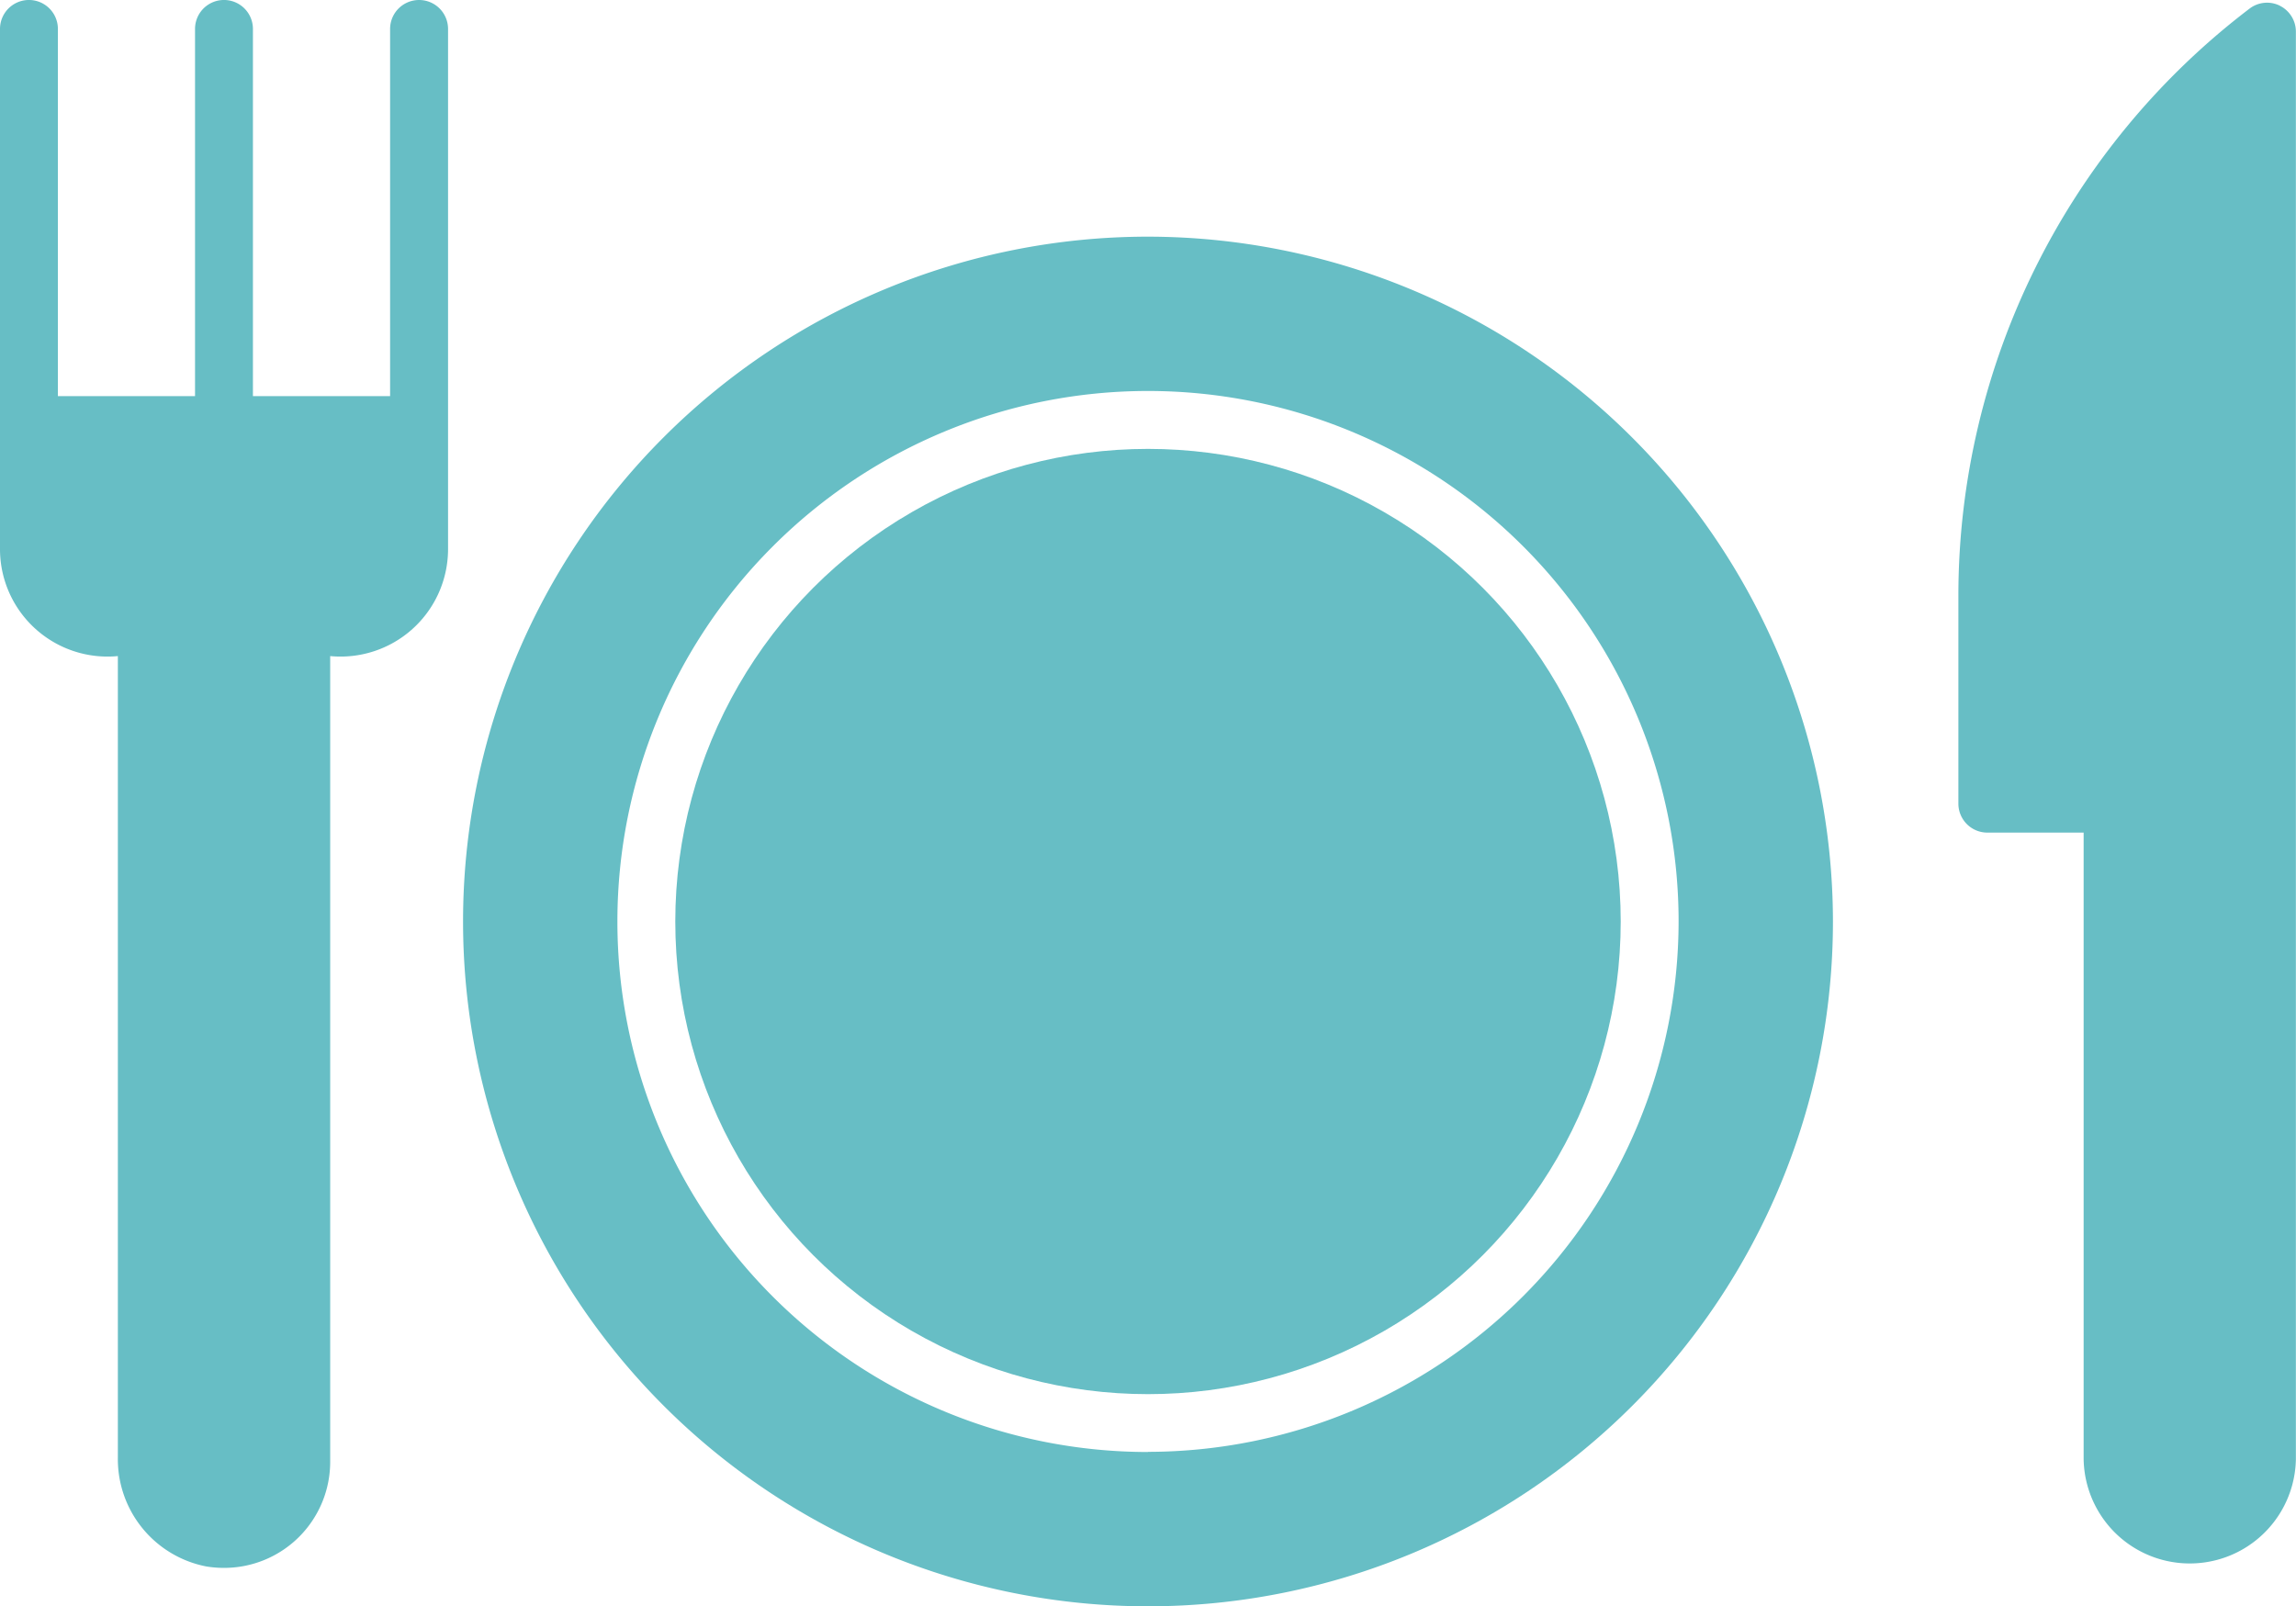 <svg xmlns="http://www.w3.org/2000/svg" width="75.154" height="52.588" viewBox="0 0 75.154 52.588">
  <g id="Group_35736" data-name="Group 35736" transform="translate(-1348.25 -8859.091)">
    <path id="Path_37824" data-name="Path 37824" d="M36.67,17.317a22.42,22.42,0,1,0,22.42,22.42,22.445,22.445,0,0,0-22.42-22.42Zm0,39.788A17.368,17.368,0,1,1,54.038,39.737,17.388,17.388,0,0,1,36.67,57.1Z" transform="translate(1349.157 8849.522)" fill="#67bec5"/>
    <circle id="Ellipse_208" data-name="Ellipse 208" cx="15.473" cy="15.473" r="15.473" transform="translate(1370.354 8873.787)" fill="#67bec5"/>
    <path id="Path_37825" data-name="Path 37825" d="M63.526,11.352a.944.944,0,0,0-.994.093A24.161,24.161,0,0,0,53,30.609v6.866a.948.948,0,0,0,.947.947H57.1V58.934a3.474,3.474,0,0,0,6.947,0V12.2a.947.947,0,0,0-.525-.848Z" transform="translate(1359.353 8847.927)" fill="#67bec5"/>
    <path id="Path_37826" data-name="Path 37826" d="M15.966,11.183a.948.948,0,0,0-.947.947V24.152H10.529V12.13a.947.947,0,0,0-1.895,0V24.152H4.145V12.13a.947.947,0,1,0-1.895,0V29.188a3.52,3.52,0,0,0,3.858,3.474V58.905a3.577,3.577,0,0,0,2.9,3.562,3.557,3.557,0,0,0,.57.046,3.472,3.472,0,0,0,3.48-3.473V32.662a3.52,3.52,0,0,0,3.858-3.474V12.13A.948.948,0,0,0,15.966,11.183Z" transform="translate(1346 8847.908)" fill="#67bec5"/>
  </g>
</svg>
